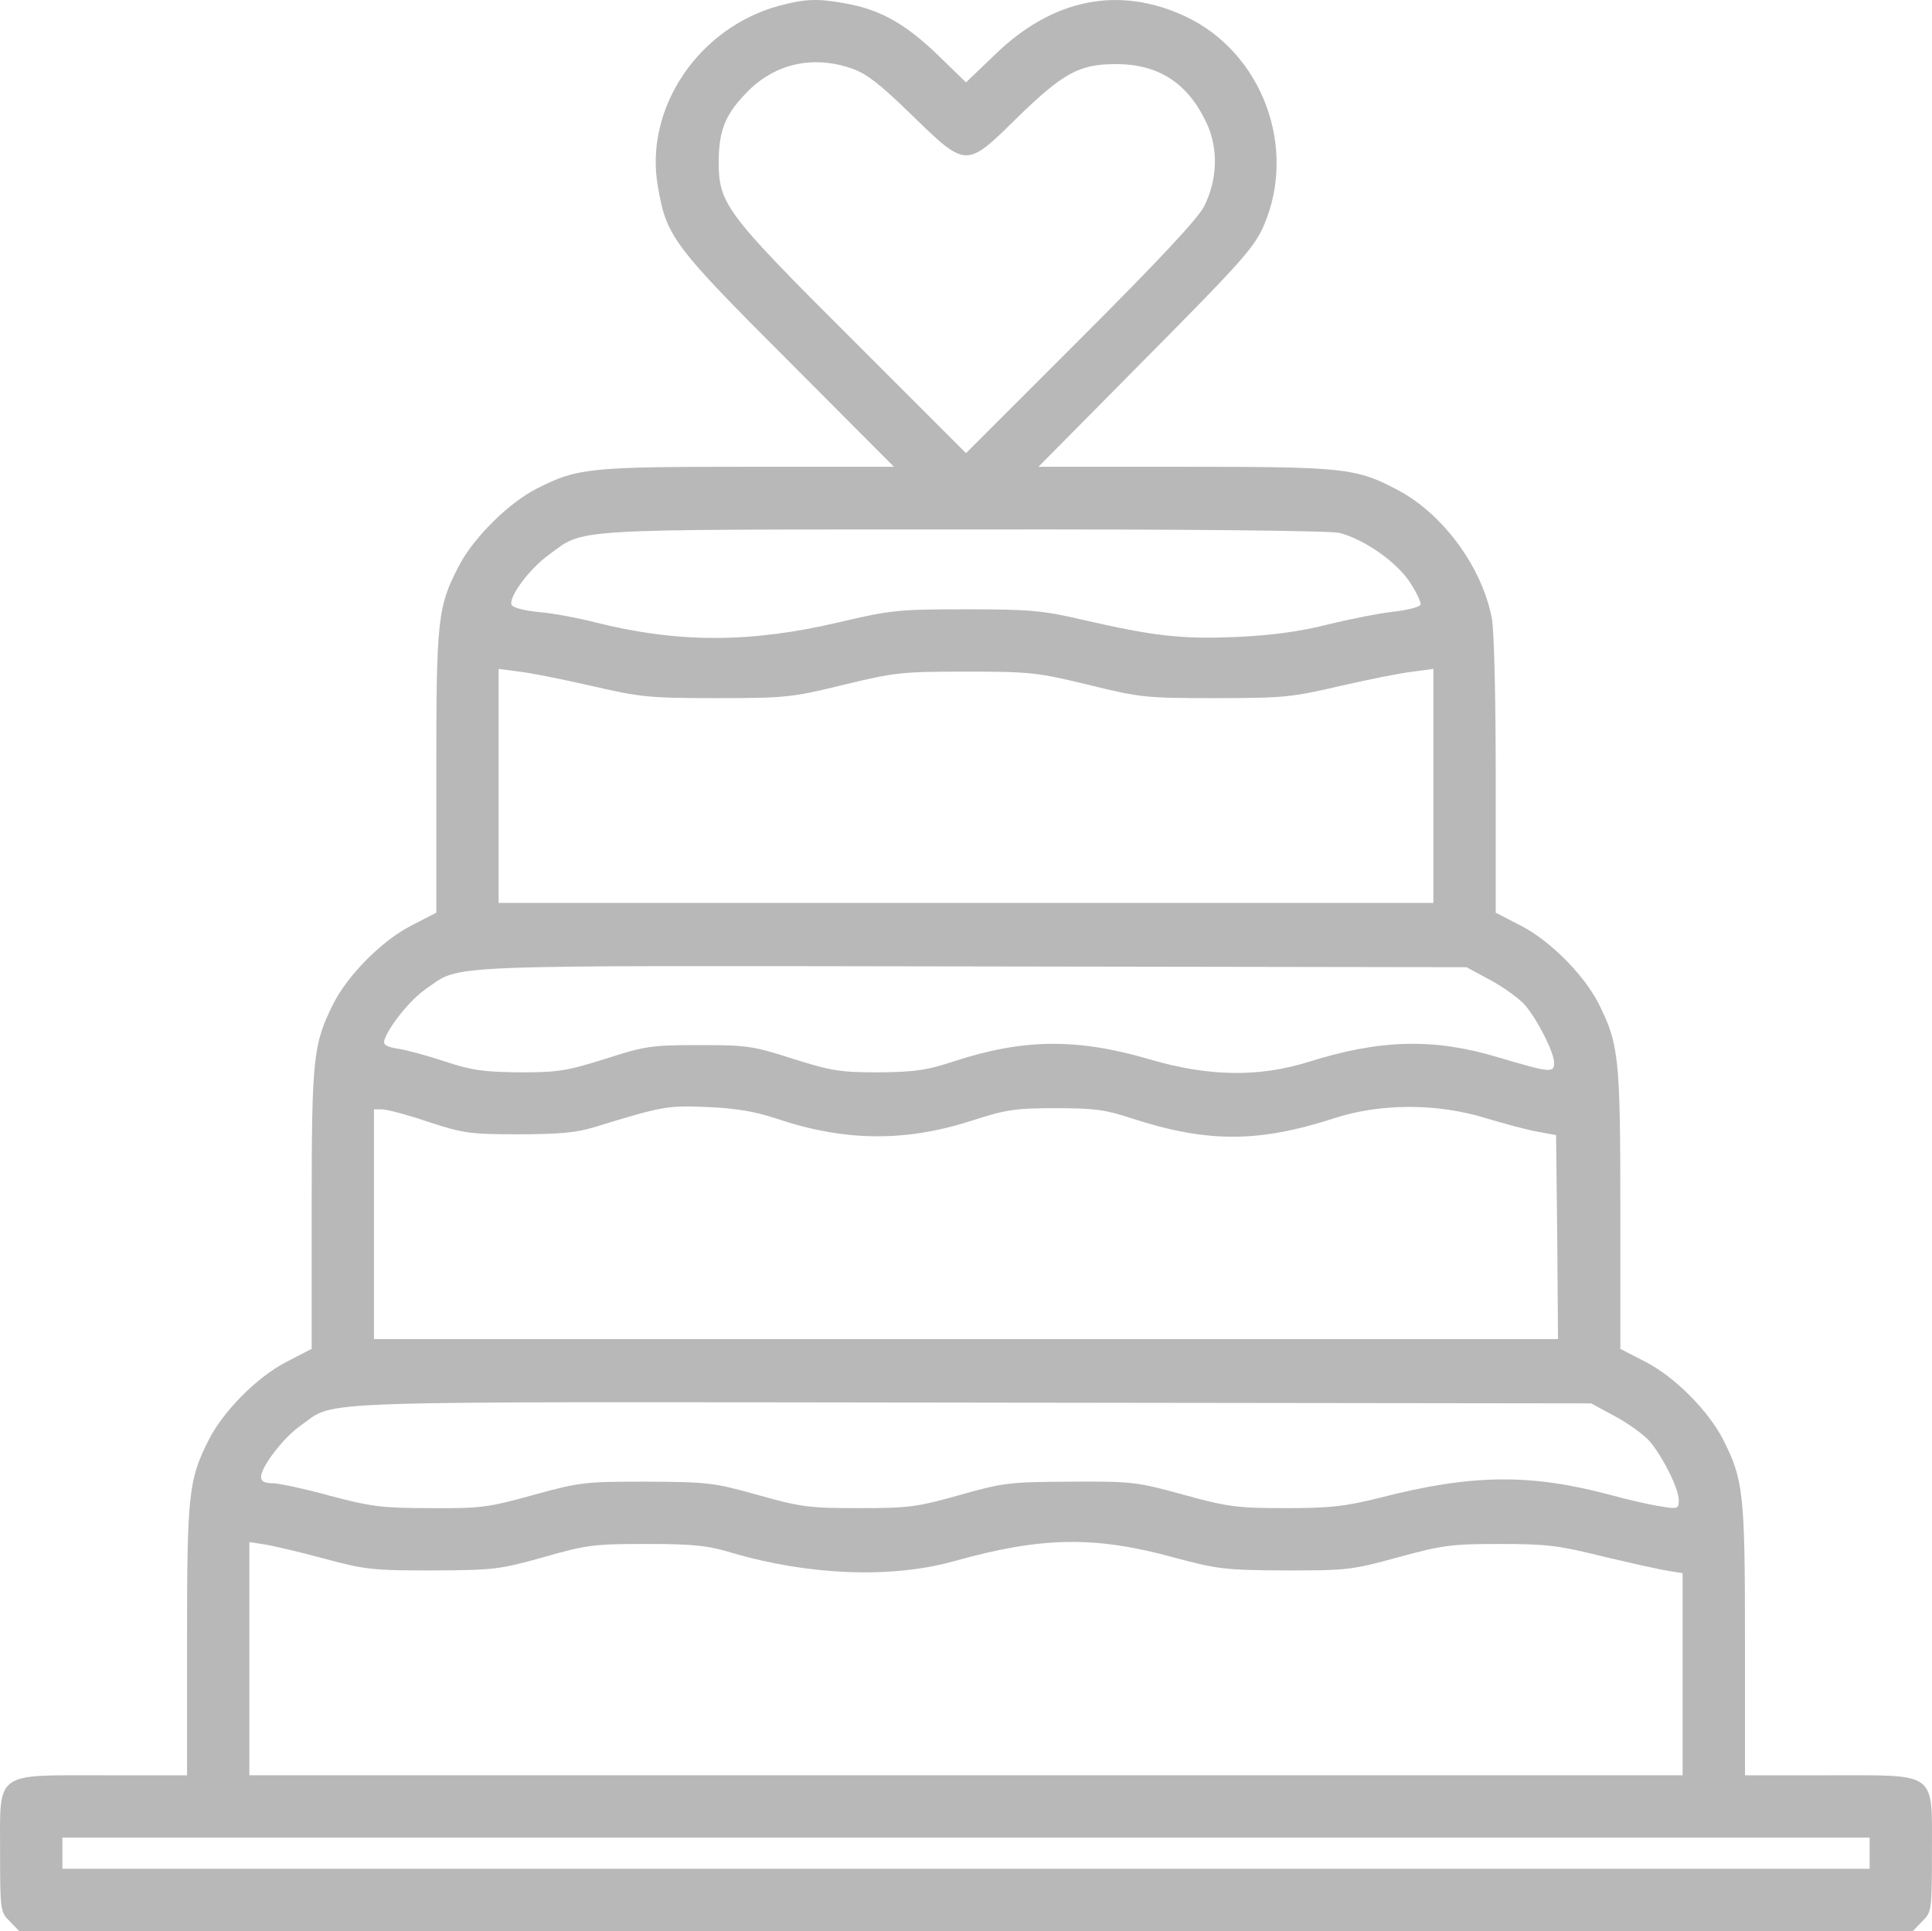 <?xml version="1.0" encoding="UTF-8"?>
<svg id="_Слой_1" data-name=" Слой 1" xmlns="http://www.w3.org/2000/svg" viewBox="0 0 496.04 495.86">
  <path d="M200.12,1.46c-20.8,5.6-34.8,26.4-31.2,46.5,2.2,12.8,3.9,15.1,33.4,44.6l27.2,27.3h-37.6c-40.6,0-43.7.3-54.1,5.6-7.1,3.6-15.9,12.3-19.7,19.3-5.8,10.9-6.1,13.9-6.1,53.6v36l-6.4,3.3c-7.6,3.9-16.2,12.6-20,20-5.2,10.4-5.6,13.7-5.6,52.7v36l-6.4,3.3c-7.6,3.9-16.2,12.6-20,20-5.2,10.3-5.6,13.8-5.6,51.4v34.8h-21.5c-28.2,0-26.5-1.2-26.5,20,0,14.7.1,15.2,2.5,17.5l2.4,2.5h486.2l2.4-2.5c2.4-2.3,2.5-2.8,2.5-17.5,0-21.2,1.7-20-26.5-20h-21.5v-34.8c0-37.6-.4-41.1-5.6-51.4-3.8-7.4-12.4-16.1-20-20l-6.4-3.3v-36c0-39-.4-42.3-5.6-52.7-3.8-7.4-12.4-16.1-20-20l-6.4-3.3v-35.1c0-19.7-.4-37.5-1-40.5-2.5-13.1-12.4-26.6-23.9-32.8-10.9-5.8-13.7-6.1-55-6.1h-37.5l27.5-27.8c24.4-24.6,27.8-28.4,30.3-34,8.8-20.2-.4-44.7-20.2-53.9-17-7.9-34-4.5-48.8,9.9l-7.4,7.1-7.2-7c-8.3-8-14.7-11.6-23.3-13.2-7.5-1.4-10.7-1.3-17.4.5h0ZM218.62,17.56c3.8,1.3,7.2,3.9,15.5,12,14,13.6,13.9,13.6,26.8.9,12.1-11.8,16.2-14,25.6-14,11,0,18.5,4.9,23.3,15.2,3,6.5,2.8,14.3-.6,21.2-1.5,3.1-11.3,13.6-31.7,34l-29.5,29.5-28.9-28.9c-33-32.9-34.6-35.1-34.6-46.1.1-7.8,1.6-11.8,6.9-17.3,7.1-7.6,17-10,27.2-6.5h0ZM344.02,136.86c6.5,1.8,14.3,7.3,17.8,12.4,1.8,2.7,3.1,5.4,2.9,6s-3.3,1.4-6.9,1.8-11.2,1.9-16.9,3.3c-7.1,1.8-14.5,2.8-23.4,3.2-14.2.6-21.2-.2-39.5-4.4-10.3-2.4-13.5-2.7-30-2.7-17.4,0-19.3.2-32.5,3.3-22.9,5.4-41.5,5.4-62.9,0-4.3-1.1-10.7-2.3-14.3-2.6-3.8-.4-6.7-1.1-7-1.9-.7-2,4.6-9.2,9.6-12.8,9.3-6.8,3.7-6.5,106.6-6.5,57.6-.1,94.3.3,96.5.9ZM152.02,176.16c12.5,2.9,14.9,3.1,32,3.1s19.2-.1,32.5-3.4c13.2-3.2,15-3.4,31.5-3.4s18.3.2,31.5,3.4c13.3,3.3,14.9,3.4,32.5,3.4s19.5-.2,32-3.1c7.4-1.7,15.9-3.4,18.8-3.7l5.2-.7v60.1h-240v-60.1l5.3.7c2.8.3,11.3,2,18.7,3.7h0ZM382.82,251.76c3.5,1.9,7.4,4.8,8.8,6.4,3.3,4,7.4,12.1,7.4,14.8s-1.3,2.4-14.5-1.5c-16.3-4.9-30.1-4.6-48.5,1.2-12.8,4-25.7,3.8-40.7-.6-18.7-5.5-32.5-5.4-50.5.5-6.9,2.3-10.1,2.7-19.3,2.8-9.9,0-12.1-.4-22-3.5-10.2-3.3-11.9-3.5-24-3.5s-13.8.2-24,3.5c-9.9,3.1-12.1,3.5-22,3.5-9.2-.1-12.4-.5-19.3-2.8-4.5-1.5-10-3-12.2-3.3-3-.5-3.7-1-3.3-2.3,1.4-3.8,6.7-10.3,10.6-13,9.4-6.4.4-6,140.2-5.8l127,.2,6.3,3.4h0ZM199.12,287.16c17.7,6,33.3,6.1,50.4.6,8.9-2.9,11.3-3.2,21.5-3.2s12.8.4,19.5,2.6c19.4,6.3,32.5,6.3,52,0,11.8-3.9,26.6-3.9,39.1,0,5,1.5,11,3.1,13.5,3.5l4.4.8.3,26.2.2,26.2H96.02v-59h2.1c1.2,0,6.5,1.4,11.8,3.2,8.9,2.9,10.6,3.2,23.1,3.2,10.3,0,14.9-.4,19.5-1.8,17.9-5.5,18.8-5.6,29-5.2,7.3.3,12.1,1.1,17.6,2.9h0ZM414.82,363.76c3.5,1.9,7.4,4.8,8.8,6.4,3.4,4.1,7.4,12.1,7.4,15,0,2.3-.2,2.4-4.9,1.6-2.7-.4-8.3-1.7-12.3-2.8-20.8-5.6-35.8-5.5-59.8.7-8.9,2.2-12.6,2.6-24,2.6-12.2,0-14.7-.3-26-3.4-12-3.3-13.2-3.5-29-3.4-15.6.1-17.2.2-28.5,3.4-11,3.1-13.1,3.4-26,3.4s-15-.3-26-3.4c-11.4-3.2-12.9-3.3-28.5-3.4-15.8,0-17,.1-29,3.4-11.6,3.2-13.5,3.5-26.5,3.4-12.5,0-15.3-.4-25.9-3.2-6.5-1.8-13.1-3.2-14.7-3.2-2,0-2.9-.5-2.9-1.6,0-2.6,5.8-10.2,10.3-13.3,9.4-6.5-2.9-6,172.2-5.8l159,.2,6.3,3.4h0ZM83.02,400.16c10.7,2.9,12.7,3.1,28,3.1,15.7-.1,17.1-.2,28.5-3.4,11.2-3.2,13-3.4,26.5-3.4,12,0,15.8.4,22,2.3,19.8,5.8,41,6.6,57,2.1,22.5-6.3,36.1-6.5,56.5-.9,11.2,3,13,3.2,28.5,3.3,15.8,0,17-.1,29-3.4,11.4-3.1,13.7-3.4,26-3.4s15.2.4,26.5,3.2c7.2,1.7,14.7,3.4,16.8,3.7l3.7.6v51.9H64.02v-59.9l3.8.6c2,.3,8.9,1.9,15.2,3.6h0ZM480.02,475.86v4H16.02v-8h464v4Z" style="fill: #a6a6a6; opacity: .8;"/>
</svg>